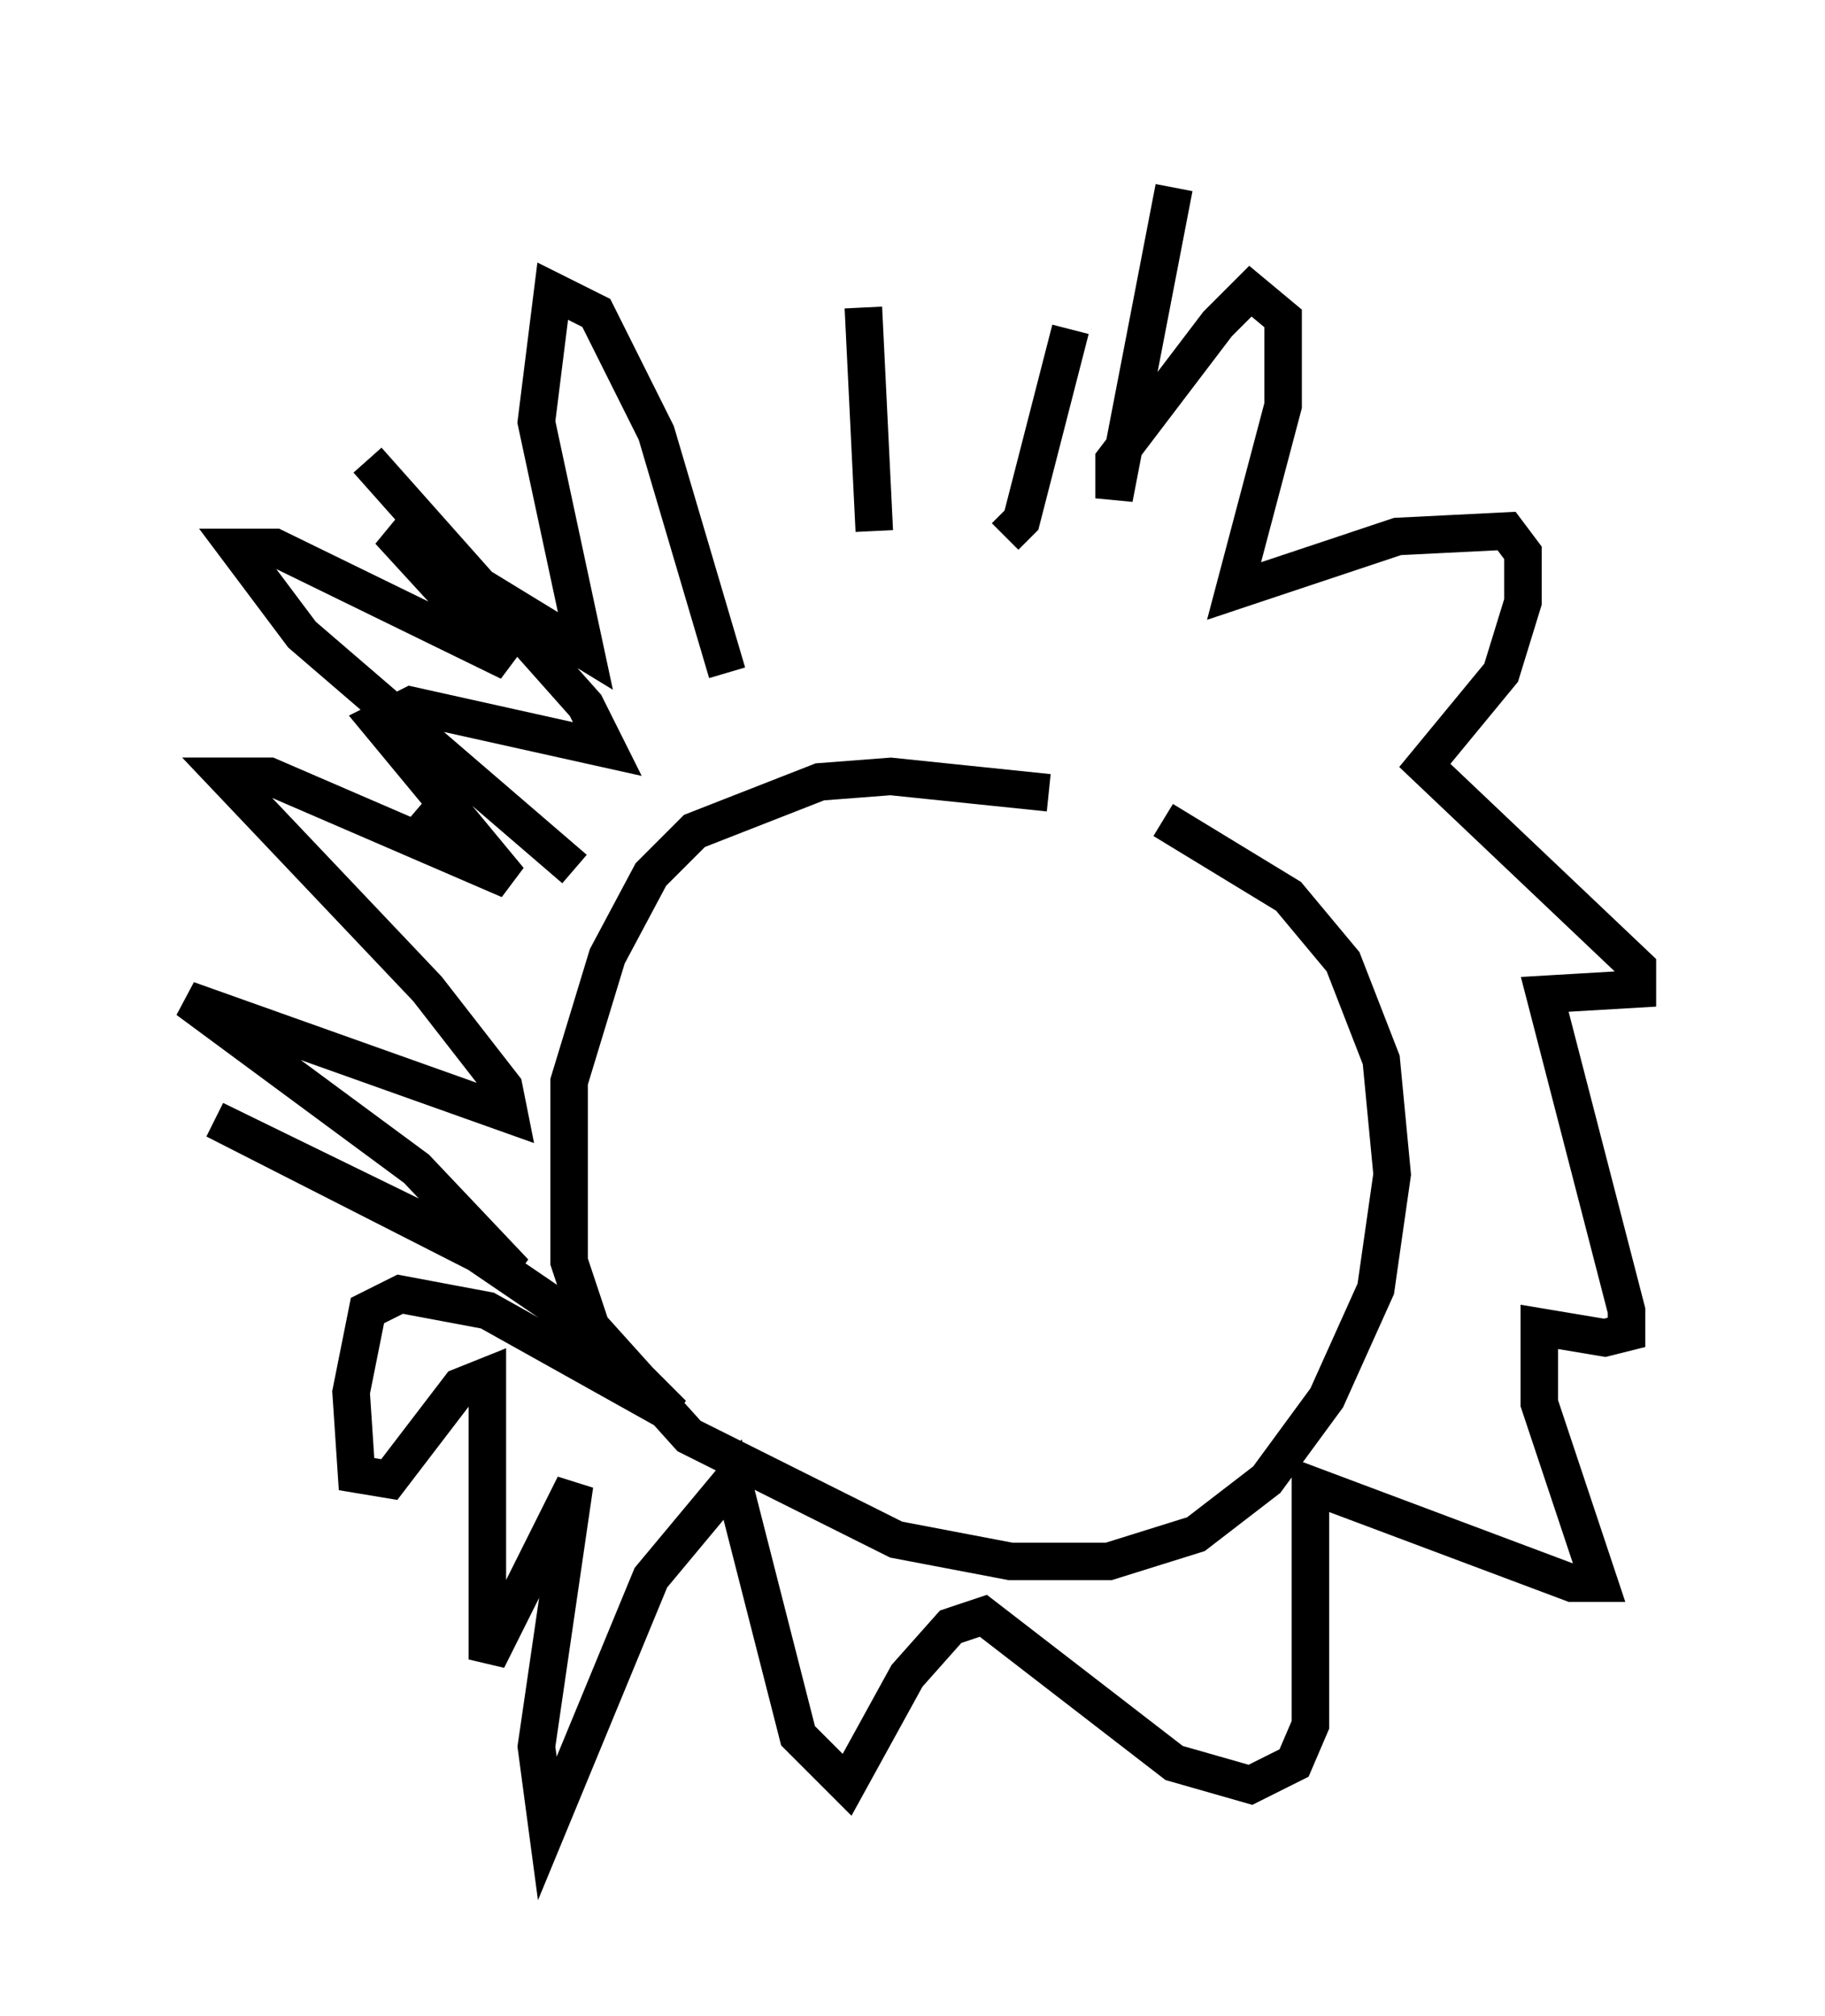 <?xml version="1.0" encoding="utf-8" ?>
<svg baseProfile="full" height="53.721" version="1.1" width="48.637" xmlns="http://www.w3.org/2000/svg" xmlns:ev="http://www.w3.org/2001/xml-events" xmlns:xlink="http://www.w3.org/1999/xlink"><defs /><rect fill="white" height="53.721" width="48.637" x="0" y="0" /><path d="M31.29, 22.721 m-3.341, -1.598 l-4.212, -0.436 -1.888, 0.145 l-3.341, 1.307 -1.162, 1.162 l-1.162, 2.179 -1.017, 3.341 l0.0, 4.793 0.581, 1.743 l2.615, 2.905 5.52, 2.76 l3.05, 0.581 2.615, 0.0 l2.324, -0.726 1.888, -1.453 l1.598, -2.179 1.307, -2.905 l0.436, -3.05 -0.291, -3.05 l-1.017, -2.615 -1.453, -1.743 l-3.341, -2.034 m-17.721, 1.307 l-2.034, -1.743 m4.067, 1.743 l-7.263, -6.246 -1.743, -2.324 l1.017, 0.0 6.246, 3.05 l-3.196, -3.486 5.229, 3.196 l-1.307, -6.101 0.436, -3.486 l1.162, 0.581 1.598, 3.196 l1.888, 6.391 m3.631, -9.732 l0.291, 5.955 m5.229, -5.374 l-1.307, 5.084 -0.436, 0.436 m4.503, -9.296 l-1.598, 8.279 0.0, -1.017 l2.76, -3.631 0.872, -0.872 l0.872, 0.726 0.0, 2.324 l-1.307, 4.939 4.358, -1.453 l2.905, -0.145 0.436, 0.581 l0.0, 1.307 -0.581, 1.888 l-2.034, 2.469 5.665, 5.374 l0.0, 0.581 -2.469, 0.145 l2.179, 8.425 0.0, 0.581 l-0.581, 0.145 -1.743, -0.291 l0.0, 2.034 1.598, 4.793 l-0.726, 0.0 -6.972, -2.615 l0.0, 6.391 -0.436, 1.017 l-1.162, 0.581 -2.034, -0.581 l-5.084, -3.922 -0.872, 0.291 l-1.162, 1.307 -1.598, 2.905 l-1.307, -1.307 -1.743, -6.827 l-2.179, 2.615 -2.76, 6.682 l-0.291, -2.179 1.017, -6.972 l-2.324, 4.648 0.0, -7.553 l-0.726, 0.291 -1.888, 2.469 l-0.872, -0.145 -0.145, -2.179 l0.436, -2.179 0.872, -0.436 l2.324, 0.436 4.939, 2.76 l-2.324, -2.324 -3.631, -2.469 l-6.246, -3.05 7.989, 4.067 l-2.615, -2.76 -6.101, -4.503 l8.57, 3.05 -0.145, -0.726 l-2.034, -2.615 -5.374, -5.665 l1.162, 0.0 6.391, 2.76 l-3.486, -4.212 0.872, -0.436 l5.229, 1.162 -0.581, -1.162 l-5.81, -6.536 " fill="none" stroke="black" stroke-width="1" /></svg>